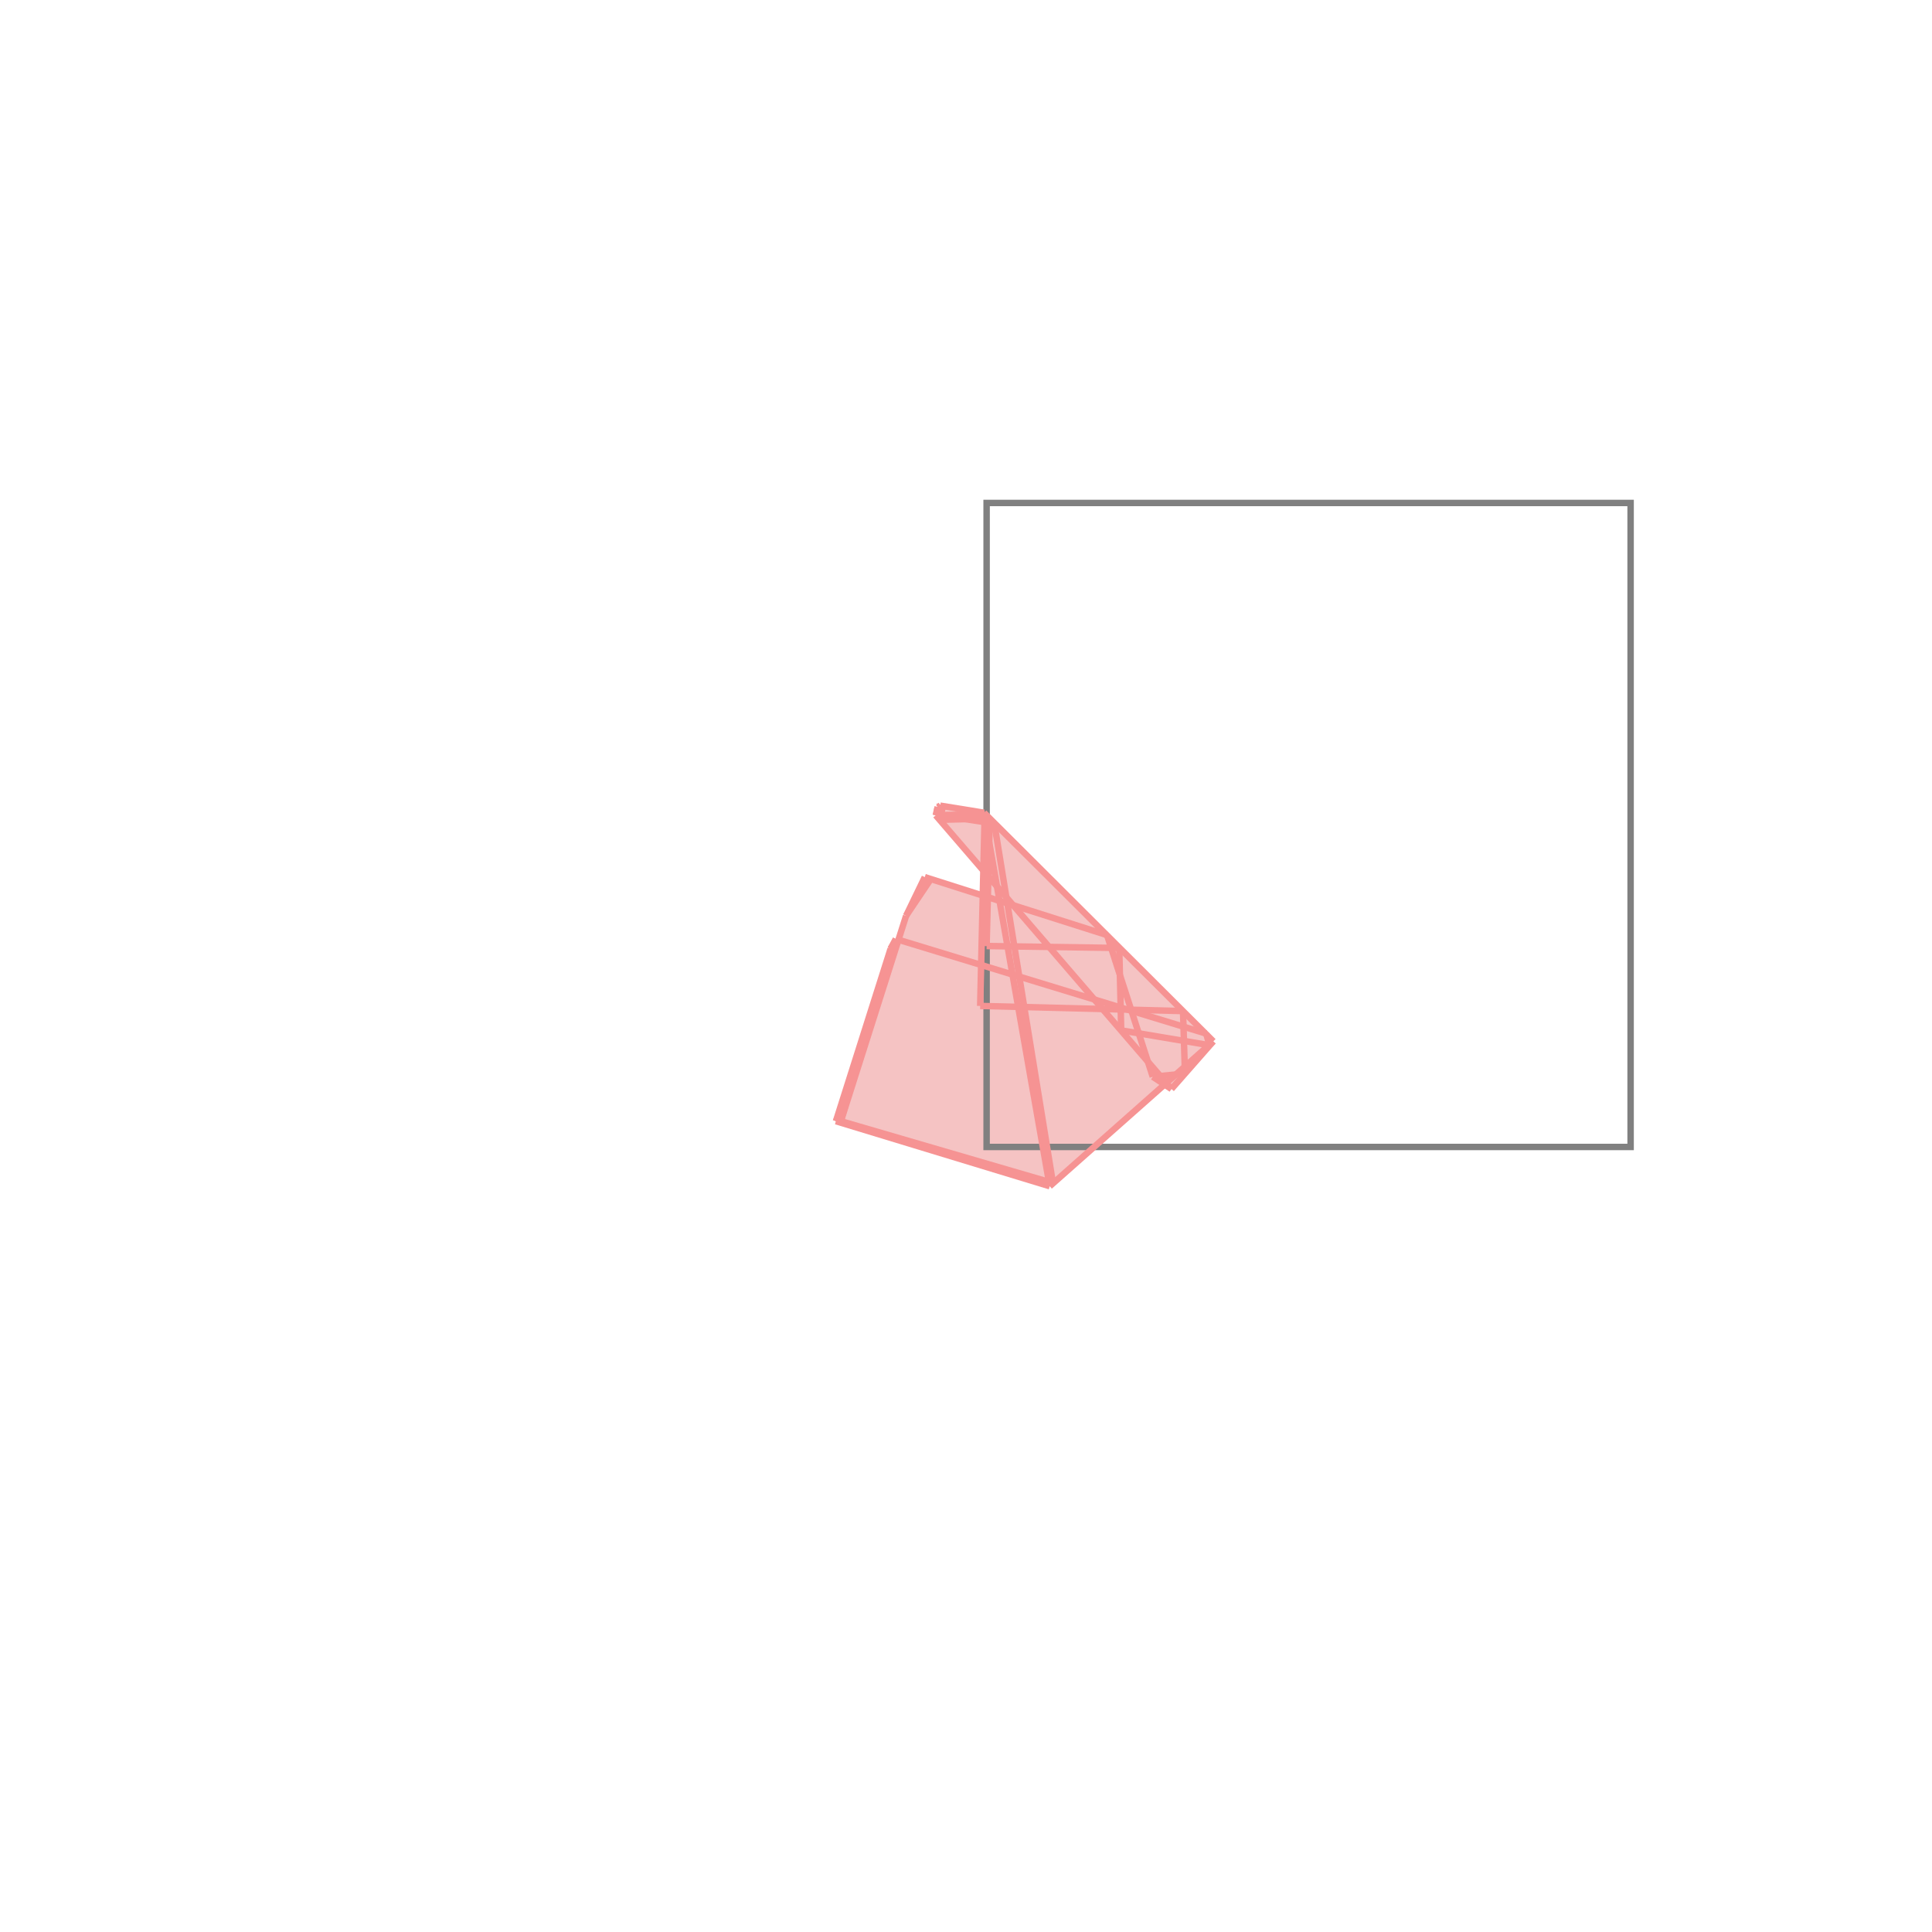 <svg xmlns="http://www.w3.org/2000/svg" viewBox="-1.5 -1.5 3 3">
<g transform="scale(1, -1)">
<path d="M0.13 -0.342 L0.308 -0.184 L0.319 -0.191 L0.384 -0.117 L0.028 0.238 L-0.04 0.249 L-0.044 0.247 L-0.047 0.234 L0.027 0.148 L0.026 0.109 L-0.064 0.138 L-0.093 0.078 L-0.104 0.04 L-0.109 0.042 L-0.117 0.027 L-0.201 -0.239 L-0.201 -0.239 L-0.202 -0.241 z " fill="rgb(245,195,195)" />
<path d="M0.032 -0.281 L1.032 -0.281 L1.032 0.719 L0.032 0.719  z" fill="none" stroke="rgb(128,128,128)" stroke-width="0.01" />
<line x1="0.319" y1="-0.191" x2="0.384" y2="-0.117" style="stroke:rgb(246,147,147);stroke-width:0.01" />
<line x1="0.13" y1="-0.342" x2="0.384" y2="-0.117" style="stroke:rgb(246,147,147);stroke-width:0.01" />
<line x1="0.13" y1="-0.342" x2="-0.202" y2="-0.241" style="stroke:rgb(246,147,147);stroke-width:0.01" />
<line x1="0.135" y1="-0.337" x2="-0.201" y2="-0.239" style="stroke:rgb(246,147,147);stroke-width:0.01" />
<line x1="0.032" y1="0.031" x2="0.032" y2="0.234" style="stroke:rgb(246,147,147);stroke-width:0.01" />
<line x1="0.032" y1="0.031" x2="0.037" y2="0.229" style="stroke:rgb(246,147,147);stroke-width:0.01" />
<line x1="0.022" y1="-0.062" x2="0.029" y2="0.236" style="stroke:rgb(246,147,147);stroke-width:0.01" />
<line x1="0.241" y1="-0.1" x2="0.238" y2="0.028" style="stroke:rgb(246,147,147);stroke-width:0.01" />
<line x1="0.34" y1="-0.167" x2="0.337" y2="-0.07" style="stroke:rgb(246,147,147);stroke-width:0.01" />
<line x1="0.13" y1="-0.342" x2="0.028" y2="0.238" style="stroke:rgb(246,147,147);stroke-width:0.01" />
<line x1="0.135" y1="-0.337" x2="0.044" y2="0.221" style="stroke:rgb(246,147,147);stroke-width:0.01" />
<line x1="-0.039" y1="0.234" x2="-0.036" y2="0.249" style="stroke:rgb(246,147,147);stroke-width:0.01" />
<line x1="-0.046" y1="0.234" x2="-0.044" y2="0.247" style="stroke:rgb(246,147,147);stroke-width:0.01" />
<line x1="-0.04" y1="0.227" x2="-0.036" y2="0.249" style="stroke:rgb(246,147,147);stroke-width:0.01" />
<line x1="-0.047" y1="0.234" x2="-0.044" y2="0.247" style="stroke:rgb(246,147,147);stroke-width:0.01" />
<line x1="-0.195" y1="-0.243" x2="-0.115" y2="0.029" style="stroke:rgb(246,147,147);stroke-width:0.01" />
<line x1="-0.202" y1="-0.241" x2="-0.201" y2="-0.239" style="stroke:rgb(246,147,147);stroke-width:0.01" />
<line x1="-0.195" y1="-0.243" x2="-0.093" y2="0.078" style="stroke:rgb(246,147,147);stroke-width:0.01" />
<line x1="-0.202" y1="-0.241" x2="-0.117" y2="0.027" style="stroke:rgb(246,147,147);stroke-width:0.01" />
<line x1="0.29" y1="-0.172" x2="0.34" y2="-0.167" style="stroke:rgb(246,147,147);stroke-width:0.01" />
<line x1="0.29" y1="-0.172" x2="0.219" y2="0.048" style="stroke:rgb(246,147,147);stroke-width:0.01" />
<line x1="0.378" y1="-0.123" x2="0.373" y2="-0.105" style="stroke:rgb(246,147,147);stroke-width:0.01" />
<line x1="-0.117" y1="0.027" x2="-0.109" y2="0.042" style="stroke:rgb(246,147,147);stroke-width:0.01" />
<line x1="-0.093" y1="0.078" x2="-0.064" y2="0.138" style="stroke:rgb(246,147,147);stroke-width:0.01" />
<line x1="-0.042" y1="0.246" x2="-0.04" y2="0.249" style="stroke:rgb(246,147,147);stroke-width:0.01" />
<line x1="-0.108" y1="0.041" x2="-0.109" y2="0.042" style="stroke:rgb(246,147,147);stroke-width:0.01" />
<line x1="-0.117" y1="0.027" x2="-0.108" y2="0.041" style="stroke:rgb(246,147,147);stroke-width:0.01" />
<line x1="-0.093" y1="0.078" x2="-0.056" y2="0.133" style="stroke:rgb(246,147,147);stroke-width:0.01" />
<line x1="-0.115" y1="0.029" x2="-0.108" y2="0.041" style="stroke:rgb(246,147,147);stroke-width:0.01" />
<line x1="0.319" y1="-0.191" x2="-0.047" y2="0.234" style="stroke:rgb(246,147,147);stroke-width:0.01" />
<line x1="0.319" y1="-0.191" x2="0.29" y2="-0.172" style="stroke:rgb(246,147,147);stroke-width:0.01" />
<line x1="0.378" y1="-0.123" x2="0.241" y2="-0.1" style="stroke:rgb(246,147,147);stroke-width:0.01" />
<line x1="0.337" y1="-0.07" x2="0.022" y2="-0.062" style="stroke:rgb(246,147,147);stroke-width:0.01" />
<line x1="-0.056" y1="0.133" x2="-0.064" y2="0.138" style="stroke:rgb(246,147,147);stroke-width:0.01" />
<line x1="0.373" y1="-0.105" x2="-0.109" y2="0.042" style="stroke:rgb(246,147,147);stroke-width:0.01" />
<line x1="0.384" y1="-0.117" x2="0.028" y2="0.238" style="stroke:rgb(246,147,147);stroke-width:0.01" />
<line x1="0.238" y1="0.028" x2="0.032" y2="0.031" style="stroke:rgb(246,147,147);stroke-width:0.01" />
<line x1="0.219" y1="0.048" x2="-0.064" y2="0.138" style="stroke:rgb(246,147,147);stroke-width:0.01" />
<line x1="-0.042" y1="0.246" x2="-0.044" y2="0.247" style="stroke:rgb(246,147,147);stroke-width:0.01" />
<line x1="-0.042" y1="0.246" x2="-0.044" y2="0.247" style="stroke:rgb(246,147,147);stroke-width:0.01" />
<line x1="-0.044" y1="0.247" x2="-0.04" y2="0.249" style="stroke:rgb(246,147,147);stroke-width:0.01" />
<line x1="0.044" y1="0.221" x2="-0.039" y2="0.234" style="stroke:rgb(246,147,147);stroke-width:0.01" />
<line x1="0.028" y1="0.238" x2="-0.04" y2="0.249" style="stroke:rgb(246,147,147);stroke-width:0.01" />
<line x1="-0.04" y1="0.227" x2="0.037" y2="0.229" style="stroke:rgb(246,147,147);stroke-width:0.01" />
<line x1="-0.046" y1="0.234" x2="0.032" y2="0.234" style="stroke:rgb(246,147,147);stroke-width:0.01" />
<line x1="-0.047" y1="0.234" x2="0.029" y2="0.236" style="stroke:rgb(246,147,147);stroke-width:0.01" />
</g>
</svg>
